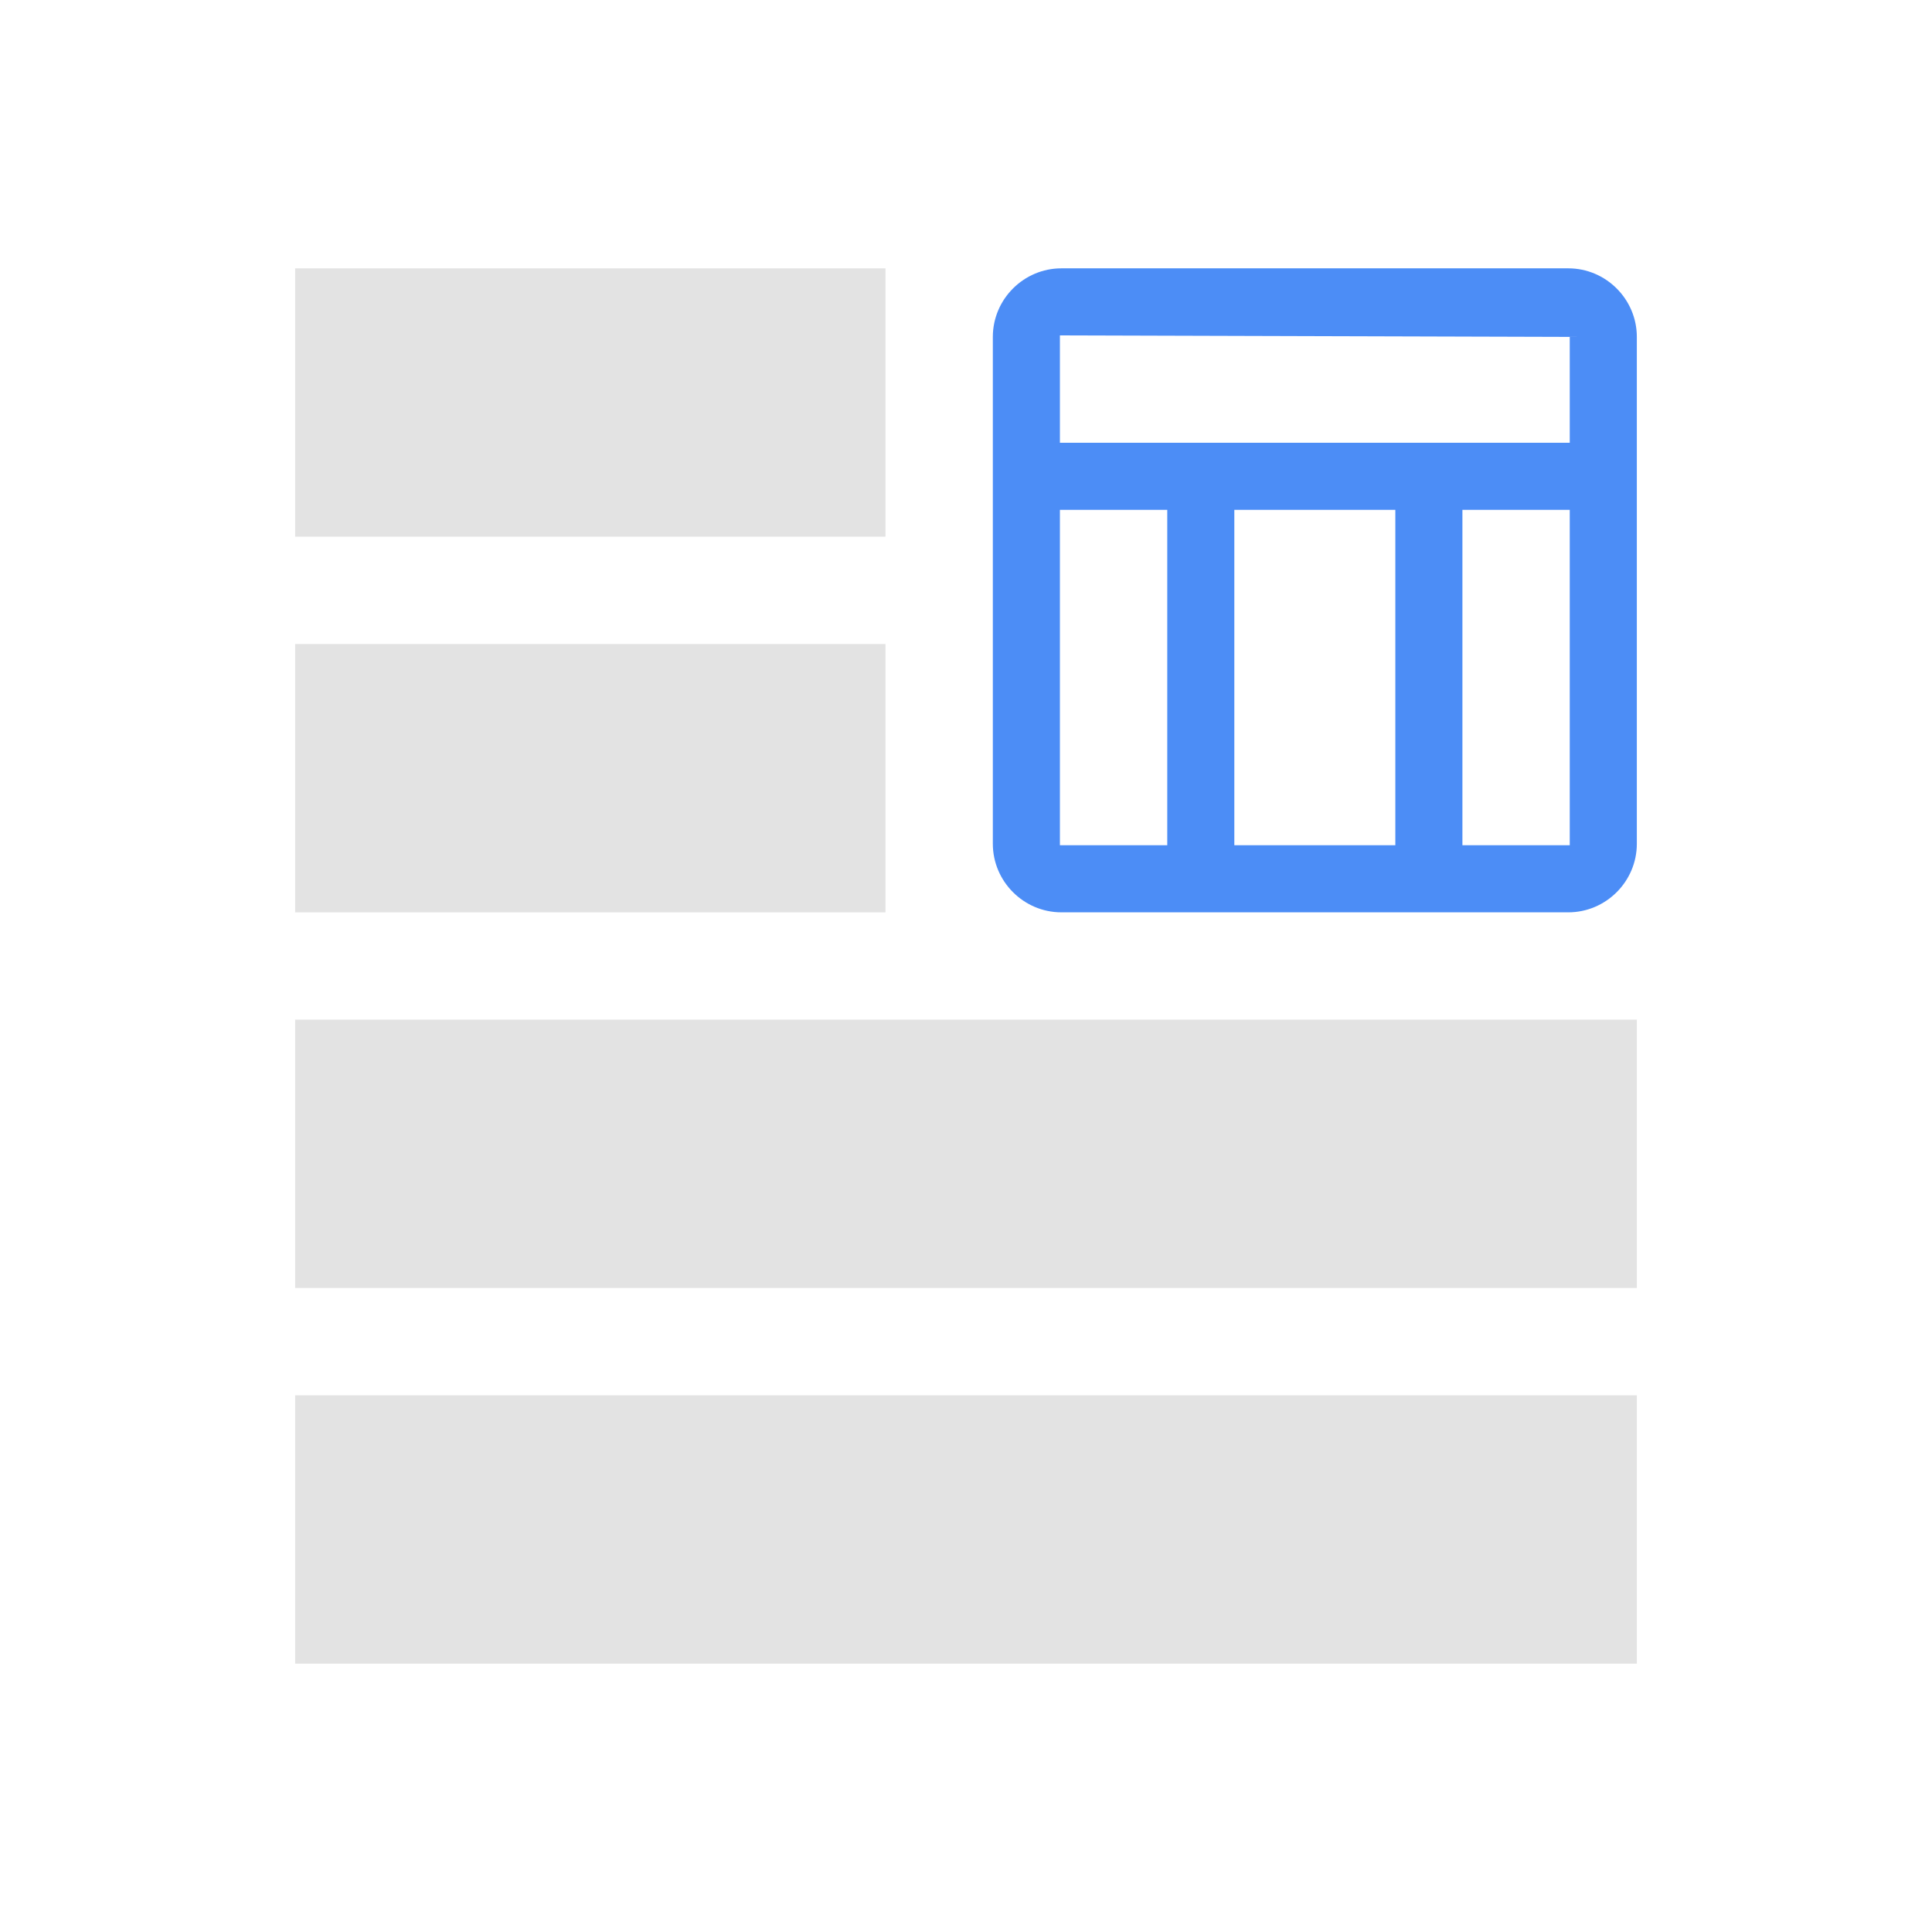 <svg width="72" height="72" viewBox="0 0 72 72" fill="none" xmlns="http://www.w3.org/2000/svg">
<path d="M33 10H11V20H33V10Z" fill="#E3E3E3"/>
<path d="M33 24H11V34H33V24Z" fill="#E3E3E3"/>
<path d="M61 38H11V48H61V38Z" fill="#E3E3E3"/>
<path d="M61 52H11V62H61V52Z" fill="#E3E3E3"/>
<path fill-rule="evenodd" clip-rule="evenodd" d="M58.444 10H39.556C38.15 10 37 11.15 37 12.556V31.444C37 32.85 38.15 34 39.556 34H58.444C59.85 34 61 32.85 61 31.444V22.5V12.556C61 11.15 59.85 10 58.444 10ZM58.5 12.556V16.5H49H39.5V12.5L58.5 12.556ZM46 31.5H52V19H46V31.5ZM39.5 19H42H43.5V31.5H39.5V19ZM54.5 19V31.5H58.5V19H54.5Z" fill="#4C8DF6"/>
</svg>

